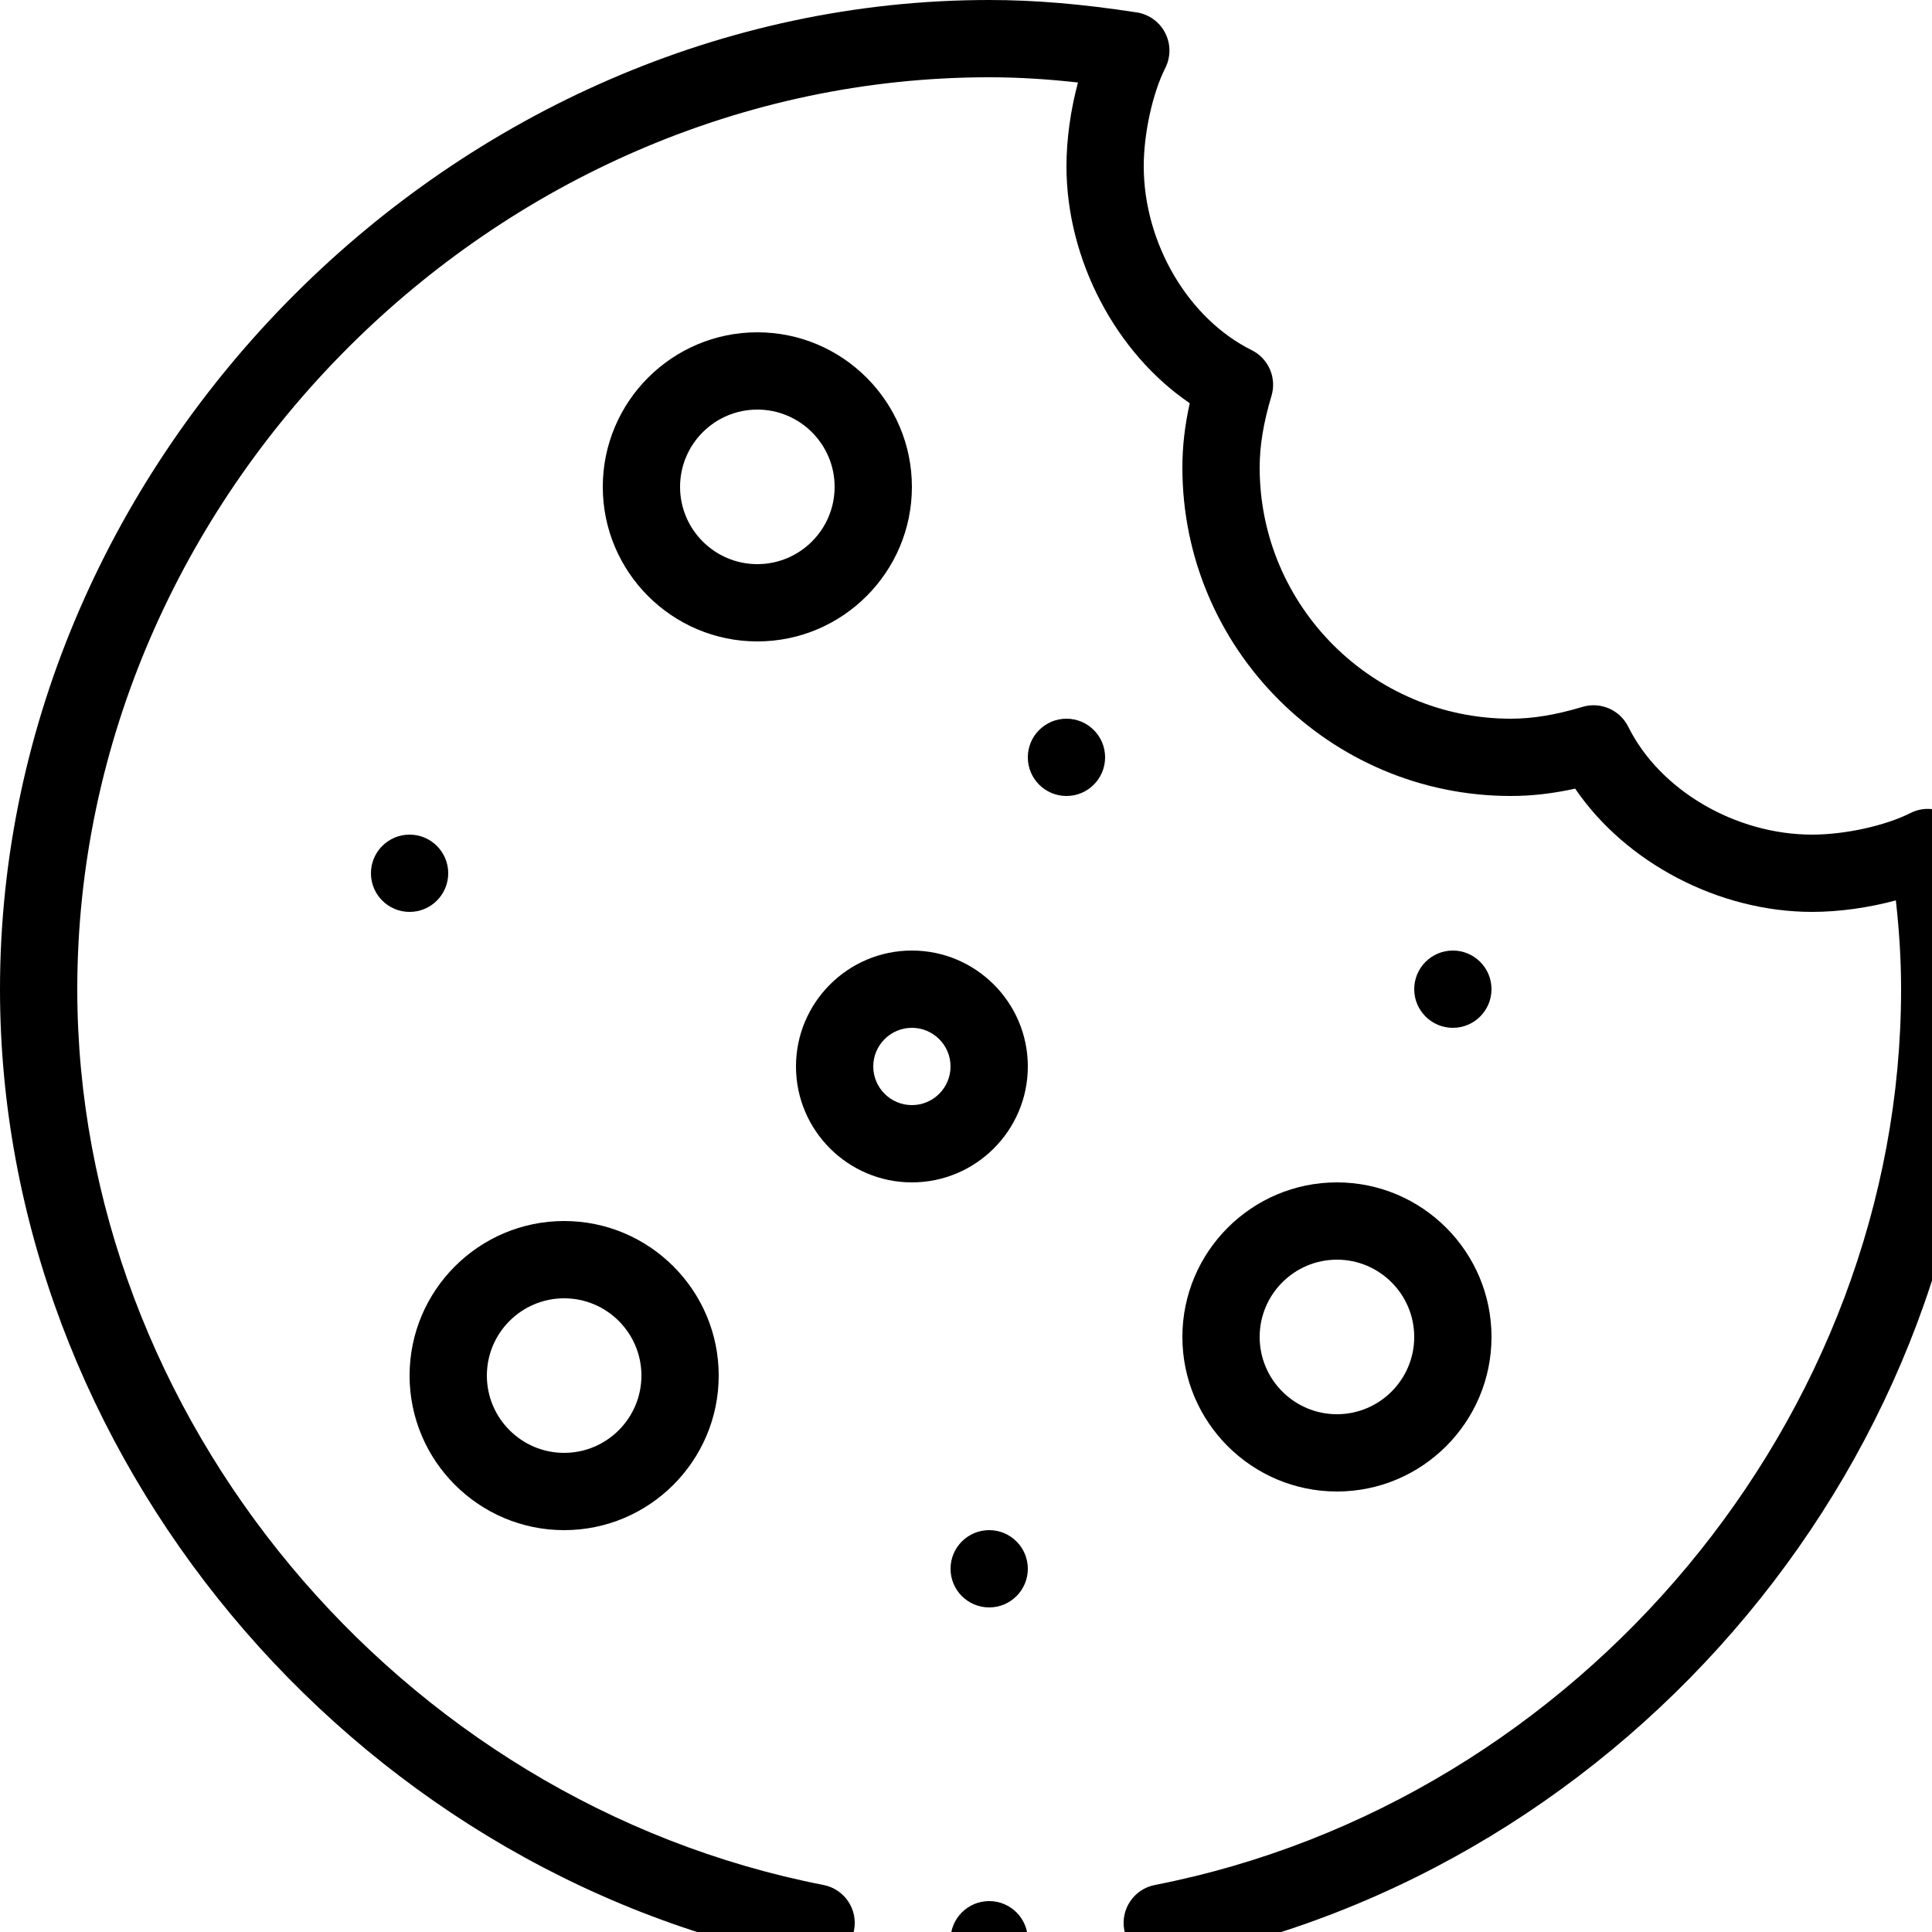 <svg height="50pt" viewBox="0 0 500 500" width="50pt" xmlns="http://www.w3.org/2000/svg"><path d="m386 256c0 5.523-4.477 10-10 10s-10-4.477-10-10 4.477-10 10-10 10 4.477 10 10zm0 0"/><path d="m286 196c0 5.523-4.477 10-10 10s-10-4.477-10-10 4.477-10 10-10 10 4.477 10 10zm0 0"/><path d="m266 406c0 5.523-4.477 10-10 10s-10-4.477-10-10 4.477-10 10-10 10 4.477 10 10zm0 0"/><path d="m116 226c0 5.523-4.477 10-10 10s-10-4.477-10-10 4.477-10 10-10 10 4.477 10 10zm0 0"/><path d="m146 396c22.055 0 40-17.945 40-40s-17.945-40-40-40-40 17.945-40 40 17.945 40 40 40zm0-60c11.027 0 20 8.973 20 20s-8.973 20-20 20-20-8.973-20-20 8.973-20 20-20zm0 0"/><path d="m236 126c0-22.055-17.945-40-40-40s-40 17.945-40 40 17.945 40 40 40 40-17.945 40-40zm-60 0c0-11.027 8.973-20 20-20s20 8.973 20 20-8.973 20-20 20-20-8.973-20-20zm0 0"/><path d="m306 346c0 22.055 17.945 40 40 40s40-17.945 40-40-17.945-40-40-40-40 17.945-40 40zm60 0c0 11.027-8.973 20-20 20s-20-8.973-20-20 8.973-20 20-20 20 8.973 20 20zm0 0"/><path d="m236 306c16.543 0 30-13.457 30-30s-13.457-30-30-30-30 13.457-30 30 13.457 30 30 30zm0-40c5.516 0 10 4.484 10 10s-4.484 10-10 10-10-4.484-10-10 4.484-10 10-10zm0 0"/><path d="m266 502c0 5.523-4.477 10-10 10s-10-4.477-10-10 4.477-10 10-10 10 4.477 10 10zm0 0"/><path d="m494.398 210.426c-6.492 3.281-16.938 5.574-25.398 5.574-19.875 0-39.453-11.484-47.613-27.926-2.164-4.359-7.156-6.527-11.82-5.137-6.992 2.09-12.891 3.062-18.566 3.062-35.84 0-65-29.16-65-65 0-5.672.973-11.574 3.062-18.566 1.395-4.668-.773-9.656-5.137-11.82-16.441-8.16-27.926-27.738-27.926-47.613 0-8.461 2.293-18.906 5.574-25.398 1.445-2.859 1.434-6.238-.031-9.086-1.465-2.848-4.207-4.824-7.375-5.309-14.242-2.188-26.367-3.207-38.168-3.207-137.98 0-256 117.801-256 256 0 120.02 89.977 228.125 209.289 251.465 5.422 1.059 10.676-2.477 11.734-7.895 1.059-5.422-2.473-10.676-7.895-11.734-110.102-21.535-193.129-121.203-193.129-231.836 0-127.926 108.074-236 236-236 7.301 0 14.789.438 22.98 1.352-1.887 7.012-2.98 14.668-2.98 21.648 0 24.27 12.797 48.352 31.902 61.348-1.289 5.84-1.902 11.258-1.902 16.652 0 46.867 38.133 85 85 85 5.395 0 10.812-.613 16.652-1.902 12.996 19.105 37.078 31.902 61.348 31.902 6.98 0 14.637-1.094 21.648-2.98.914 8.191 1.352 15.68 1.352 22.98 0 110.633-83.027 210.301-193.129 231.836-5.422 1.059-8.953 6.312-7.895 11.73 1.059 5.422 6.312 8.957 11.734 7.898 119.312-23.34 209.289-131.445 209.289-251.465 0-11.801-1.02-23.926-3.207-38.168-1.027-6.711-8.324-10.477-14.395-7.406zm0 0"/></svg>